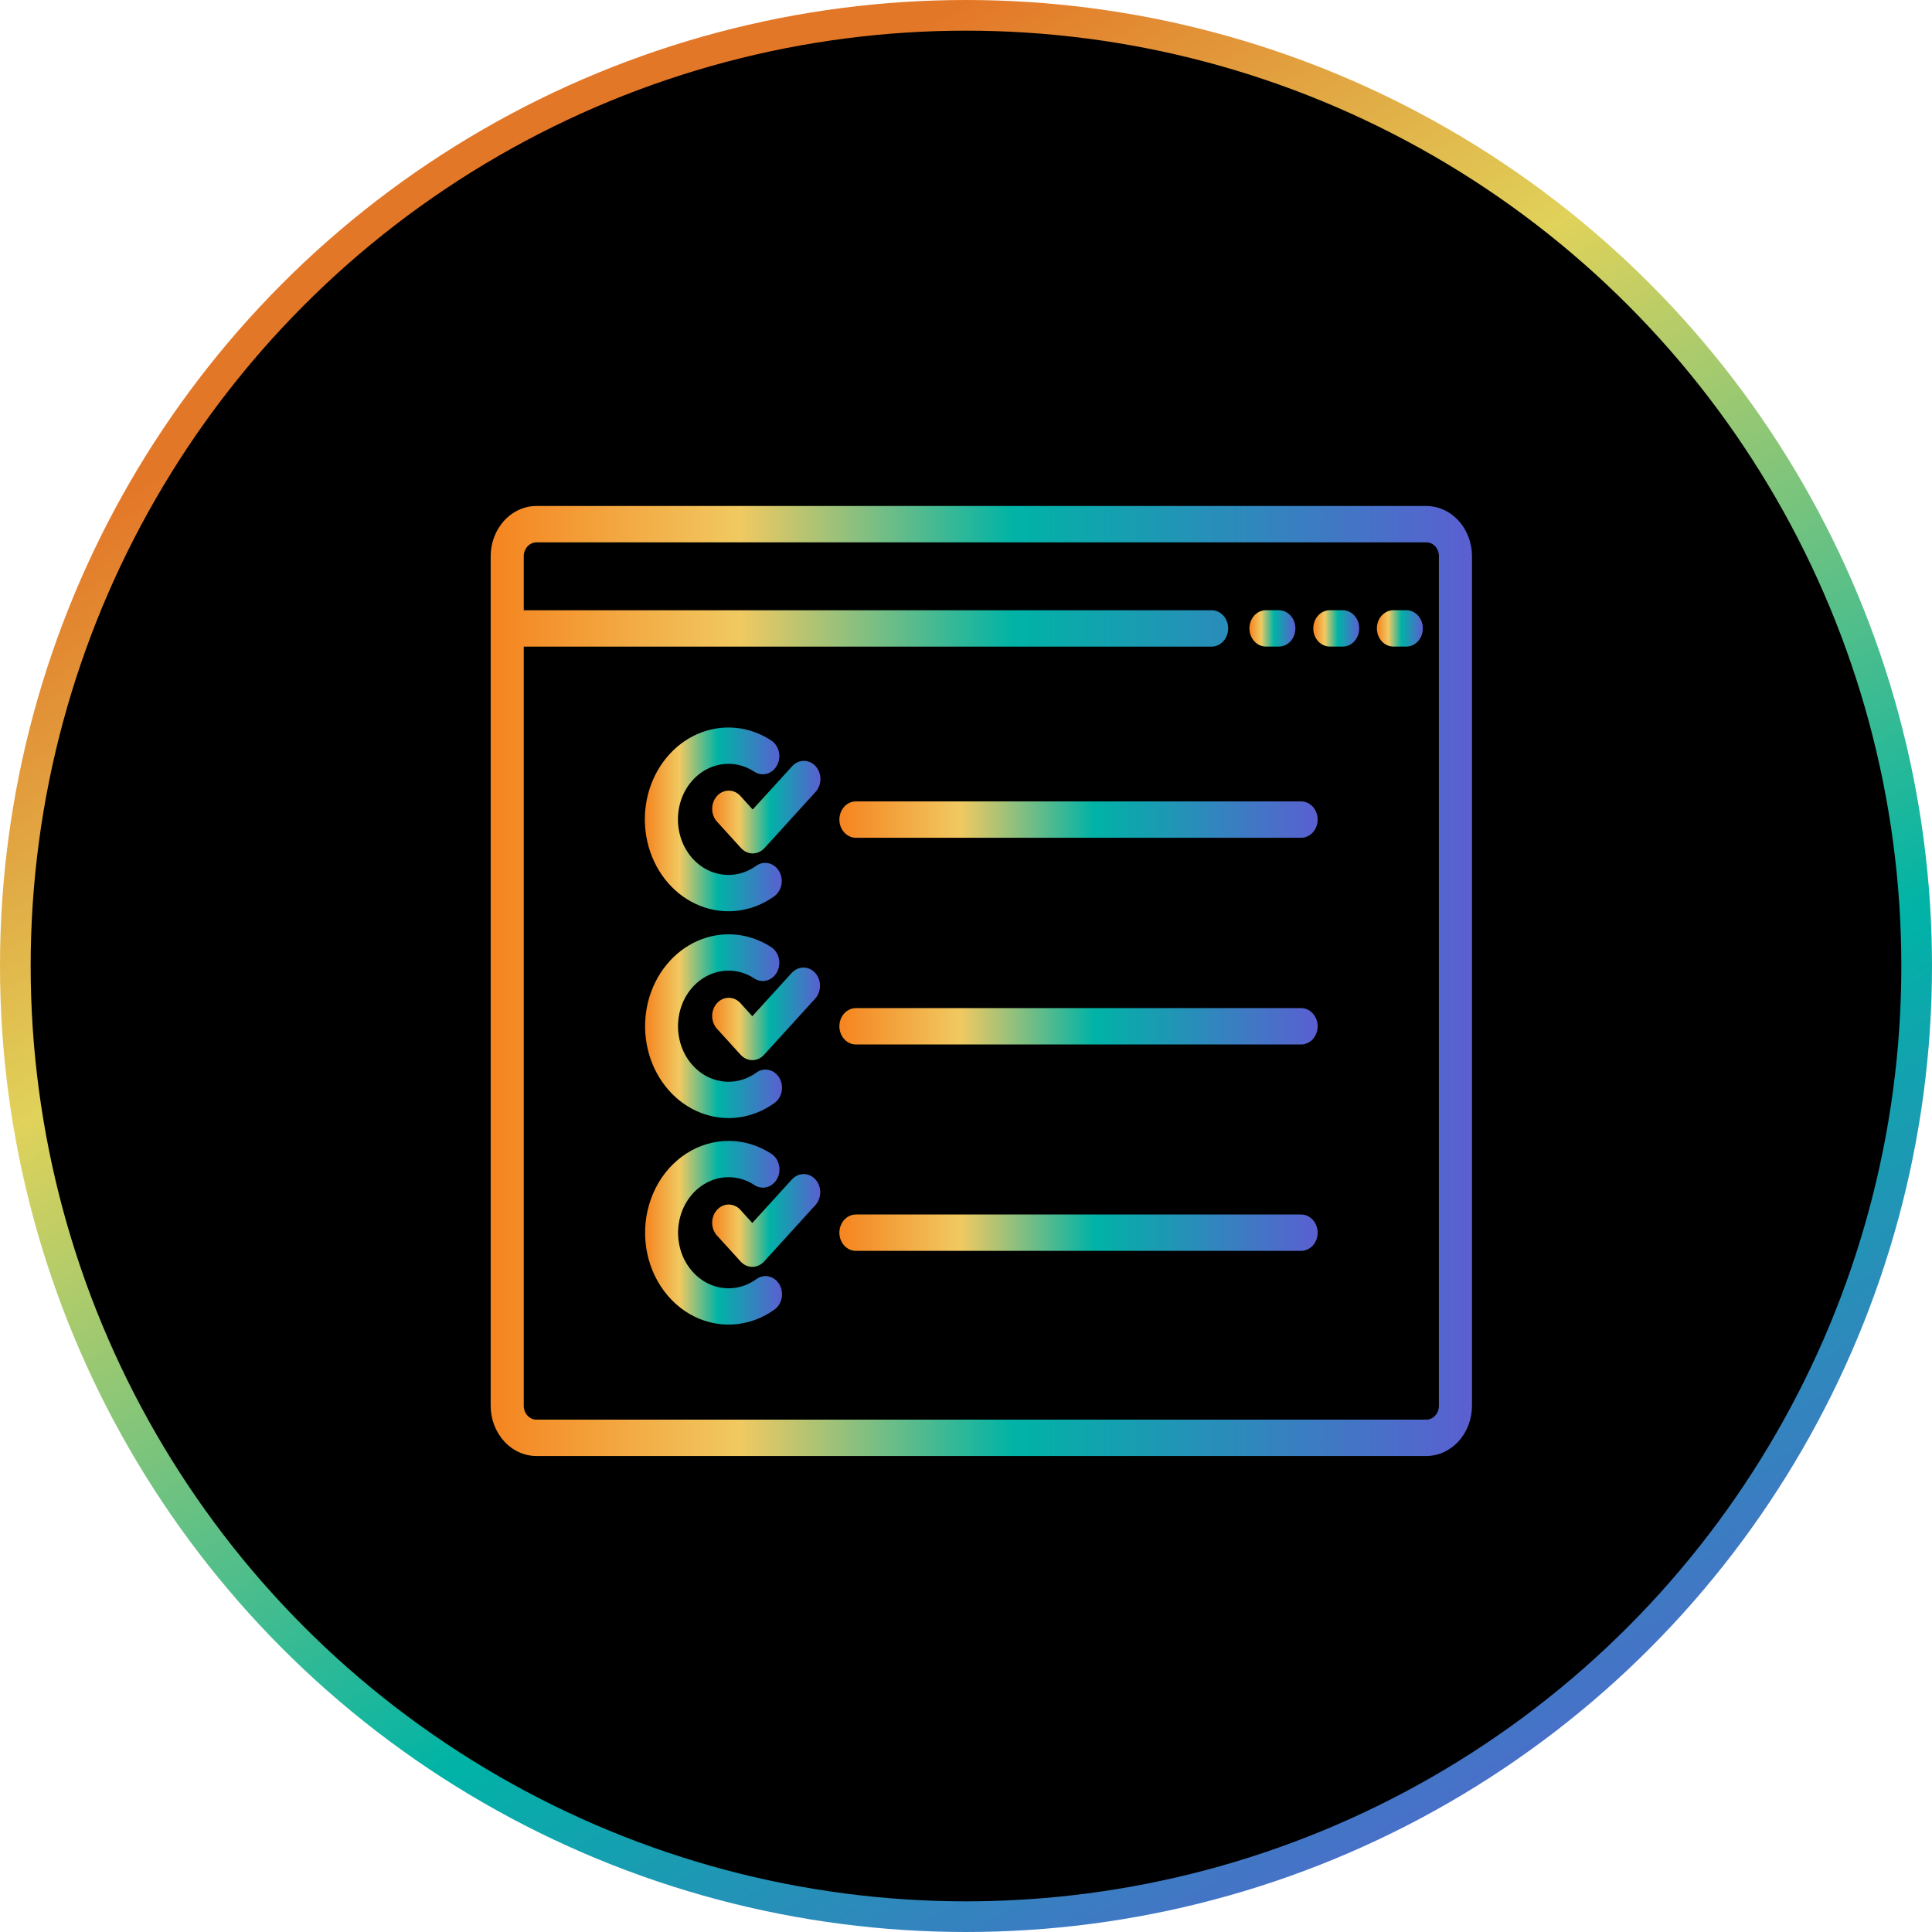 <svg width="63" height="63" viewBox="0 0 63 63" fill="none" xmlns="http://www.w3.org/2000/svg">
<circle cx="31.5" cy="31.5" r="31" fill="black" stroke="url(#paint0_linear_2375_33)"/>
<path d="M46.511 16.5H17.492C17.097 16.5 16.718 16.673 16.438 16.981C16.158 17.288 16 17.705 16 18.14V45.838C16 46.273 16.158 46.69 16.438 46.998C16.718 47.305 17.097 47.478 17.492 47.479H46.508C46.904 47.478 47.283 47.305 47.563 46.997C47.842 46.69 47.999 46.273 48 45.838V18.14C48 17.706 47.843 17.289 47.564 16.982C47.285 16.674 46.907 16.501 46.511 16.5ZM46.921 45.838C46.921 45.959 46.878 46.074 46.8 46.16C46.722 46.245 46.617 46.293 46.508 46.293H17.492C17.383 46.293 17.278 46.245 17.2 46.16C17.122 46.074 17.079 45.959 17.079 45.838V21.085H39.51C39.653 21.085 39.79 21.022 39.891 20.911C39.992 20.8 40.049 20.649 40.049 20.492C40.049 20.334 39.992 20.184 39.891 20.073C39.79 19.961 39.653 19.899 39.51 19.899H17.079V18.14C17.079 18.02 17.122 17.904 17.2 17.819C17.278 17.734 17.383 17.686 17.492 17.686H46.511C46.566 17.685 46.62 17.697 46.67 17.72C46.72 17.742 46.765 17.776 46.803 17.818C46.842 17.861 46.872 17.911 46.892 17.966C46.912 18.021 46.922 18.081 46.921 18.14V45.838Z" fill="url(#paint1_linear_2375_33)"/>
<path d="M41.282 21.084H41.702C41.845 21.084 41.982 21.022 42.083 20.911C42.184 20.799 42.241 20.649 42.241 20.491C42.241 20.334 42.184 20.183 42.083 20.072C41.982 19.961 41.845 19.898 41.702 19.898H41.282C41.139 19.898 41.001 19.961 40.9 20.072C40.799 20.183 40.742 20.334 40.742 20.491C40.742 20.649 40.799 20.799 40.9 20.911C41.001 21.022 41.139 21.084 41.282 21.084Z" fill="url(#paint2_linear_2375_33)"/>
<path d="M43.782 19.898H43.364C43.221 19.898 43.083 19.961 42.982 20.072C42.881 20.183 42.824 20.334 42.824 20.491C42.824 20.649 42.881 20.799 42.982 20.911C43.083 21.022 43.221 21.084 43.364 21.084H43.783C43.926 21.084 44.064 21.022 44.165 20.911C44.266 20.799 44.323 20.649 44.323 20.491C44.323 20.334 44.266 20.183 44.165 20.072C44.064 19.961 43.926 19.898 43.783 19.898H43.782Z" fill="url(#paint3_linear_2375_33)"/>
<path d="M45.858 19.898H45.438C45.295 19.898 45.157 19.961 45.056 20.072C44.955 20.183 44.898 20.334 44.898 20.491C44.898 20.649 44.955 20.799 45.056 20.911C45.157 21.022 45.295 21.084 45.438 21.084H45.858C46.001 21.084 46.138 21.022 46.239 20.911C46.34 20.799 46.397 20.649 46.397 20.491C46.397 20.334 46.34 20.183 46.239 20.072C46.138 19.961 46.001 19.898 45.858 19.898Z" fill="url(#paint4_linear_2375_33)"/>
<path d="M23.752 29.715C24.284 29.715 24.805 29.545 25.25 29.224C25.369 29.138 25.452 29.003 25.481 28.85C25.51 28.697 25.482 28.537 25.404 28.405C25.326 28.274 25.204 28.182 25.065 28.15C24.925 28.117 24.78 28.146 24.66 28.231C24.446 28.387 24.201 28.485 23.946 28.518C23.692 28.551 23.433 28.518 23.192 28.422C22.95 28.325 22.733 28.168 22.556 27.963C22.38 27.758 22.25 27.511 22.176 27.24C22.102 26.97 22.087 26.685 22.131 26.407C22.175 26.129 22.278 25.866 22.431 25.639C22.584 25.413 22.783 25.229 23.012 25.102C23.242 24.975 23.495 24.908 23.752 24.908C24.047 24.907 24.338 24.995 24.592 25.161C24.653 25.202 24.72 25.229 24.791 25.241C24.861 25.254 24.933 25.25 25.002 25.232C25.071 25.213 25.137 25.18 25.194 25.133C25.251 25.087 25.3 25.028 25.336 24.961C25.373 24.894 25.397 24.819 25.408 24.742C25.418 24.664 25.414 24.585 25.397 24.509C25.379 24.433 25.348 24.362 25.305 24.299C25.262 24.237 25.209 24.184 25.147 24.144C24.787 23.909 24.381 23.767 23.963 23.732C23.545 23.696 23.125 23.767 22.735 23.939C22.346 24.111 21.998 24.38 21.719 24.724C21.44 25.068 21.236 25.479 21.125 25.923C21.014 26.368 20.997 26.835 21.077 27.288C21.157 27.741 21.33 28.167 21.584 28.534C21.839 28.901 22.166 29.198 22.542 29.403C22.918 29.608 23.332 29.715 23.752 29.715Z" fill="url(#paint5_linear_2375_33)"/>
<path d="M42.428 26.133H27.91C27.767 26.133 27.63 26.195 27.529 26.306C27.428 26.418 27.371 26.569 27.371 26.726C27.371 26.883 27.428 27.034 27.529 27.145C27.63 27.256 27.767 27.319 27.91 27.319H42.428C42.571 27.319 42.708 27.256 42.809 27.145C42.91 27.034 42.967 26.883 42.967 26.726C42.967 26.569 42.91 26.418 42.809 26.306C42.708 26.195 42.571 26.133 42.428 26.133Z" fill="url(#paint6_linear_2375_33)"/>
<path d="M25.84 24.976L24.545 26.397L24.15 25.962C24.1 25.906 24.041 25.861 23.975 25.829C23.909 25.798 23.838 25.782 23.767 25.781C23.695 25.781 23.624 25.796 23.558 25.826C23.491 25.855 23.431 25.899 23.381 25.955C23.33 26.011 23.29 26.077 23.263 26.15C23.236 26.223 23.222 26.301 23.223 26.379C23.223 26.458 23.238 26.536 23.266 26.608C23.295 26.681 23.336 26.746 23.387 26.801L24.165 27.656C24.266 27.767 24.403 27.829 24.546 27.829C24.689 27.829 24.826 27.767 24.928 27.656L26.602 25.815C26.7 25.703 26.755 25.554 26.753 25.398C26.752 25.243 26.695 25.094 26.596 24.984C26.495 24.874 26.36 24.812 26.219 24.811C26.077 24.809 25.941 24.869 25.839 24.977L25.84 24.976Z" fill="url(#paint7_linear_2375_33)"/>
<path d="M23.755 36.459C24.287 36.459 24.808 36.289 25.253 35.968C25.313 35.926 25.365 35.871 25.405 35.807C25.445 35.742 25.474 35.67 25.488 35.594C25.503 35.517 25.504 35.438 25.491 35.362C25.478 35.285 25.451 35.212 25.413 35.146C25.374 35.081 25.323 35.024 25.265 34.98C25.206 34.936 25.14 34.906 25.07 34.89C25.001 34.874 24.929 34.873 24.859 34.888C24.79 34.903 24.723 34.932 24.664 34.976C24.449 35.131 24.205 35.229 23.95 35.262C23.695 35.295 23.436 35.263 23.195 35.166C22.953 35.07 22.736 34.913 22.559 34.708C22.383 34.503 22.252 34.255 22.178 33.985C22.105 33.714 22.089 33.429 22.134 33.151C22.178 32.872 22.281 32.609 22.434 32.383C22.587 32.156 22.786 31.972 23.016 31.845C23.245 31.718 23.498 31.652 23.755 31.652C24.051 31.651 24.341 31.738 24.595 31.905C24.718 31.986 24.866 32.01 25.004 31.971C25.143 31.933 25.263 31.835 25.337 31.7C25.41 31.565 25.432 31.404 25.397 31.251C25.362 31.098 25.273 30.967 25.151 30.886C24.79 30.651 24.385 30.51 23.967 30.475C23.549 30.441 23.13 30.512 22.741 30.684C22.352 30.857 22.005 31.125 21.726 31.47C21.447 31.814 21.244 32.224 21.133 32.668C21.022 33.112 21.005 33.578 21.085 34.031C21.164 34.483 21.337 34.91 21.591 35.276C21.845 35.643 22.172 35.941 22.547 36.146C22.923 36.351 23.336 36.458 23.755 36.459Z" fill="url(#paint8_linear_2375_33)"/>
<path d="M42.428 32.873H27.91C27.767 32.873 27.63 32.935 27.529 33.047C27.428 33.158 27.371 33.309 27.371 33.466C27.371 33.623 27.428 33.774 27.529 33.885C27.63 33.996 27.767 34.059 27.91 34.059H42.428C42.571 34.059 42.708 33.996 42.809 33.885C42.91 33.774 42.967 33.623 42.967 33.466C42.967 33.309 42.91 33.158 42.809 33.047C42.708 32.935 42.571 32.873 42.428 32.873Z" fill="url(#paint9_linear_2375_33)"/>
<path d="M25.826 31.715L24.532 33.138L24.137 32.703C24.035 32.595 23.899 32.535 23.757 32.537C23.616 32.538 23.481 32.6 23.381 32.71C23.281 32.82 23.224 32.969 23.223 33.124C23.221 33.28 23.276 33.429 23.374 33.541L24.152 34.396C24.253 34.508 24.39 34.57 24.533 34.57C24.676 34.57 24.813 34.508 24.914 34.396L26.589 32.556C26.687 32.444 26.741 32.294 26.74 32.139C26.739 31.983 26.682 31.834 26.582 31.724C26.482 31.614 26.347 31.552 26.206 31.551C26.064 31.549 25.928 31.609 25.826 31.717L25.826 31.715Z" fill="url(#paint10_linear_2375_33)"/>
<path d="M24.665 41.71C24.45 41.866 24.206 41.964 23.951 41.997C23.696 42.03 23.438 41.997 23.196 41.901C22.955 41.804 22.738 41.647 22.561 41.442C22.385 41.237 22.254 40.99 22.18 40.719C22.107 40.449 22.091 40.164 22.136 39.886C22.18 39.608 22.283 39.345 22.436 39.118C22.589 38.892 22.788 38.708 23.017 38.581C23.246 38.454 23.499 38.387 23.756 38.387C24.052 38.386 24.342 38.474 24.596 38.64C24.657 38.681 24.725 38.708 24.795 38.72C24.866 38.733 24.937 38.729 25.007 38.711C25.076 38.692 25.141 38.658 25.198 38.612C25.256 38.566 25.304 38.507 25.341 38.44C25.378 38.373 25.402 38.298 25.412 38.221C25.422 38.143 25.419 38.064 25.401 37.988C25.384 37.912 25.352 37.841 25.31 37.778C25.267 37.716 25.213 37.663 25.152 37.623C24.733 37.35 24.256 37.205 23.77 37.203C23.284 37.201 22.806 37.342 22.386 37.612C21.966 37.881 21.619 38.27 21.382 38.736C21.145 39.203 21.025 39.731 21.036 40.265C21.047 40.8 21.187 41.321 21.444 41.776C21.7 42.23 22.062 42.601 22.492 42.85C22.922 43.099 23.406 43.216 23.891 43.19C24.377 43.164 24.848 42.996 25.254 42.703C25.314 42.66 25.366 42.606 25.406 42.541C25.446 42.477 25.475 42.404 25.489 42.328C25.504 42.252 25.505 42.173 25.492 42.096C25.479 42.019 25.452 41.946 25.414 41.881C25.375 41.815 25.325 41.759 25.266 41.715C25.207 41.671 25.141 41.64 25.071 41.624C25.002 41.608 24.93 41.608 24.86 41.622C24.791 41.637 24.724 41.667 24.665 41.71Z" fill="url(#paint11_linear_2375_33)"/>
<path d="M42.428 39.603H27.91C27.767 39.603 27.63 39.666 27.529 39.777C27.428 39.888 27.371 40.039 27.371 40.196C27.371 40.354 27.428 40.505 27.529 40.616C27.63 40.727 27.767 40.789 27.91 40.789H42.428C42.571 40.789 42.708 40.727 42.809 40.616C42.91 40.505 42.967 40.354 42.967 40.196C42.967 40.039 42.91 39.888 42.809 39.777C42.708 39.666 42.571 39.603 42.428 39.603Z" fill="url(#paint12_linear_2375_33)"/>
<path d="M25.826 38.456L24.532 39.879L24.137 39.444C24.035 39.337 23.899 39.277 23.757 39.278C23.616 39.279 23.481 39.342 23.381 39.452C23.281 39.562 23.224 39.71 23.223 39.866C23.221 40.021 23.276 40.171 23.374 40.283L24.152 41.138C24.253 41.249 24.39 41.311 24.533 41.311C24.676 41.311 24.813 41.249 24.914 41.138L26.589 39.297C26.639 39.242 26.679 39.177 26.706 39.105C26.733 39.033 26.747 38.956 26.747 38.878C26.747 38.8 26.733 38.723 26.706 38.651C26.679 38.579 26.639 38.514 26.589 38.459C26.539 38.404 26.479 38.36 26.414 38.33C26.349 38.3 26.278 38.285 26.208 38.285C26.137 38.285 26.067 38.3 26.001 38.33C25.936 38.36 25.876 38.404 25.826 38.459L25.826 38.456Z" fill="url(#paint13_linear_2375_33)"/>
<defs>
<linearGradient id="paint0_linear_2375_33" x1="31.5" y1="0" x2="63.435" y2="54.502" gradientUnits="userSpaceOnUse">
<stop stop-color="#E37728"/>
<stop offset="0.254" stop-color="#E0D25A"/>
<stop offset="0.653" stop-color="#00B3A6"/>
<stop offset="1" stop-color="#5B5FD1"/>
</linearGradient>
<linearGradient id="paint1_linear_2375_33" x1="16" y1="31.989" x2="48" y2="31.989" gradientUnits="userSpaceOnUse">
<stop stop-color="#F5841F"/>
<stop offset="0.253" stop-color="#F1C961"/>
<stop offset="0.533" stop-color="#00B3A6"/>
<stop offset="1" stop-color="#5B5FD1"/>
</linearGradient>
<linearGradient id="paint2_linear_2375_33" x1="40.742" y1="20.491" x2="42.241" y2="20.491" gradientUnits="userSpaceOnUse">
<stop stop-color="#F5841F"/>
<stop offset="0.253" stop-color="#F1C961"/>
<stop offset="0.533" stop-color="#00B3A6"/>
<stop offset="1" stop-color="#5B5FD1"/>
</linearGradient>
<linearGradient id="paint3_linear_2375_33" x1="42.824" y1="20.491" x2="44.323" y2="20.491" gradientUnits="userSpaceOnUse">
<stop stop-color="#F5841F"/>
<stop offset="0.253" stop-color="#F1C961"/>
<stop offset="0.533" stop-color="#00B3A6"/>
<stop offset="1" stop-color="#5B5FD1"/>
</linearGradient>
<linearGradient id="paint4_linear_2375_33" x1="44.898" y1="20.491" x2="46.397" y2="20.491" gradientUnits="userSpaceOnUse">
<stop stop-color="#F5841F"/>
<stop offset="0.253" stop-color="#F1C961"/>
<stop offset="0.533" stop-color="#00B3A6"/>
<stop offset="1" stop-color="#5B5FD1"/>
</linearGradient>
<linearGradient id="paint5_linear_2375_33" x1="21.027" y1="26.719" x2="25.492" y2="26.719" gradientUnits="userSpaceOnUse">
<stop stop-color="#F5841F"/>
<stop offset="0.253" stop-color="#F1C961"/>
<stop offset="0.533" stop-color="#00B3A6"/>
<stop offset="1" stop-color="#5B5FD1"/>
</linearGradient>
<linearGradient id="paint6_linear_2375_33" x1="27.371" y1="26.726" x2="42.967" y2="26.726" gradientUnits="userSpaceOnUse">
<stop stop-color="#F5841F"/>
<stop offset="0.253" stop-color="#F1C961"/>
<stop offset="0.533" stop-color="#00B3A6"/>
<stop offset="1" stop-color="#5B5FD1"/>
</linearGradient>
<linearGradient id="paint7_linear_2375_33" x1="23.223" y1="26.32" x2="26.753" y2="26.32" gradientUnits="userSpaceOnUse">
<stop stop-color="#F5841F"/>
<stop offset="0.253" stop-color="#F1C961"/>
<stop offset="0.533" stop-color="#00B3A6"/>
<stop offset="1" stop-color="#5B5FD1"/>
</linearGradient>
<linearGradient id="paint8_linear_2375_33" x1="21.035" y1="33.463" x2="25.5" y2="33.463" gradientUnits="userSpaceOnUse">
<stop stop-color="#F5841F"/>
<stop offset="0.253" stop-color="#F1C961"/>
<stop offset="0.533" stop-color="#00B3A6"/>
<stop offset="1" stop-color="#5B5FD1"/>
</linearGradient>
<linearGradient id="paint9_linear_2375_33" x1="27.371" y1="33.466" x2="42.967" y2="33.466" gradientUnits="userSpaceOnUse">
<stop stop-color="#F5841F"/>
<stop offset="0.253" stop-color="#F1C961"/>
<stop offset="0.533" stop-color="#00B3A6"/>
<stop offset="1" stop-color="#5B5FD1"/>
</linearGradient>
<linearGradient id="paint10_linear_2375_33" x1="23.223" y1="33.06" x2="26.74" y2="33.06" gradientUnits="userSpaceOnUse">
<stop stop-color="#F5841F"/>
<stop offset="0.253" stop-color="#F1C961"/>
<stop offset="0.533" stop-color="#00B3A6"/>
<stop offset="1" stop-color="#5B5FD1"/>
</linearGradient>
<linearGradient id="paint11_linear_2375_33" x1="21.035" y1="40.198" x2="25.501" y2="40.198" gradientUnits="userSpaceOnUse">
<stop stop-color="#F5841F"/>
<stop offset="0.253" stop-color="#F1C961"/>
<stop offset="0.533" stop-color="#00B3A6"/>
<stop offset="1" stop-color="#5B5FD1"/>
</linearGradient>
<linearGradient id="paint12_linear_2375_33" x1="27.371" y1="40.196" x2="42.967" y2="40.196" gradientUnits="userSpaceOnUse">
<stop stop-color="#F5841F"/>
<stop offset="0.253" stop-color="#F1C961"/>
<stop offset="0.533" stop-color="#00B3A6"/>
<stop offset="1" stop-color="#5B5FD1"/>
</linearGradient>
<linearGradient id="paint13_linear_2375_33" x1="23.223" y1="39.798" x2="26.747" y2="39.798" gradientUnits="userSpaceOnUse">
<stop stop-color="#F5841F"/>
<stop offset="0.253" stop-color="#F1C961"/>
<stop offset="0.533" stop-color="#00B3A6"/>
<stop offset="1" stop-color="#5B5FD1"/>
</linearGradient>
</defs>
</svg>
